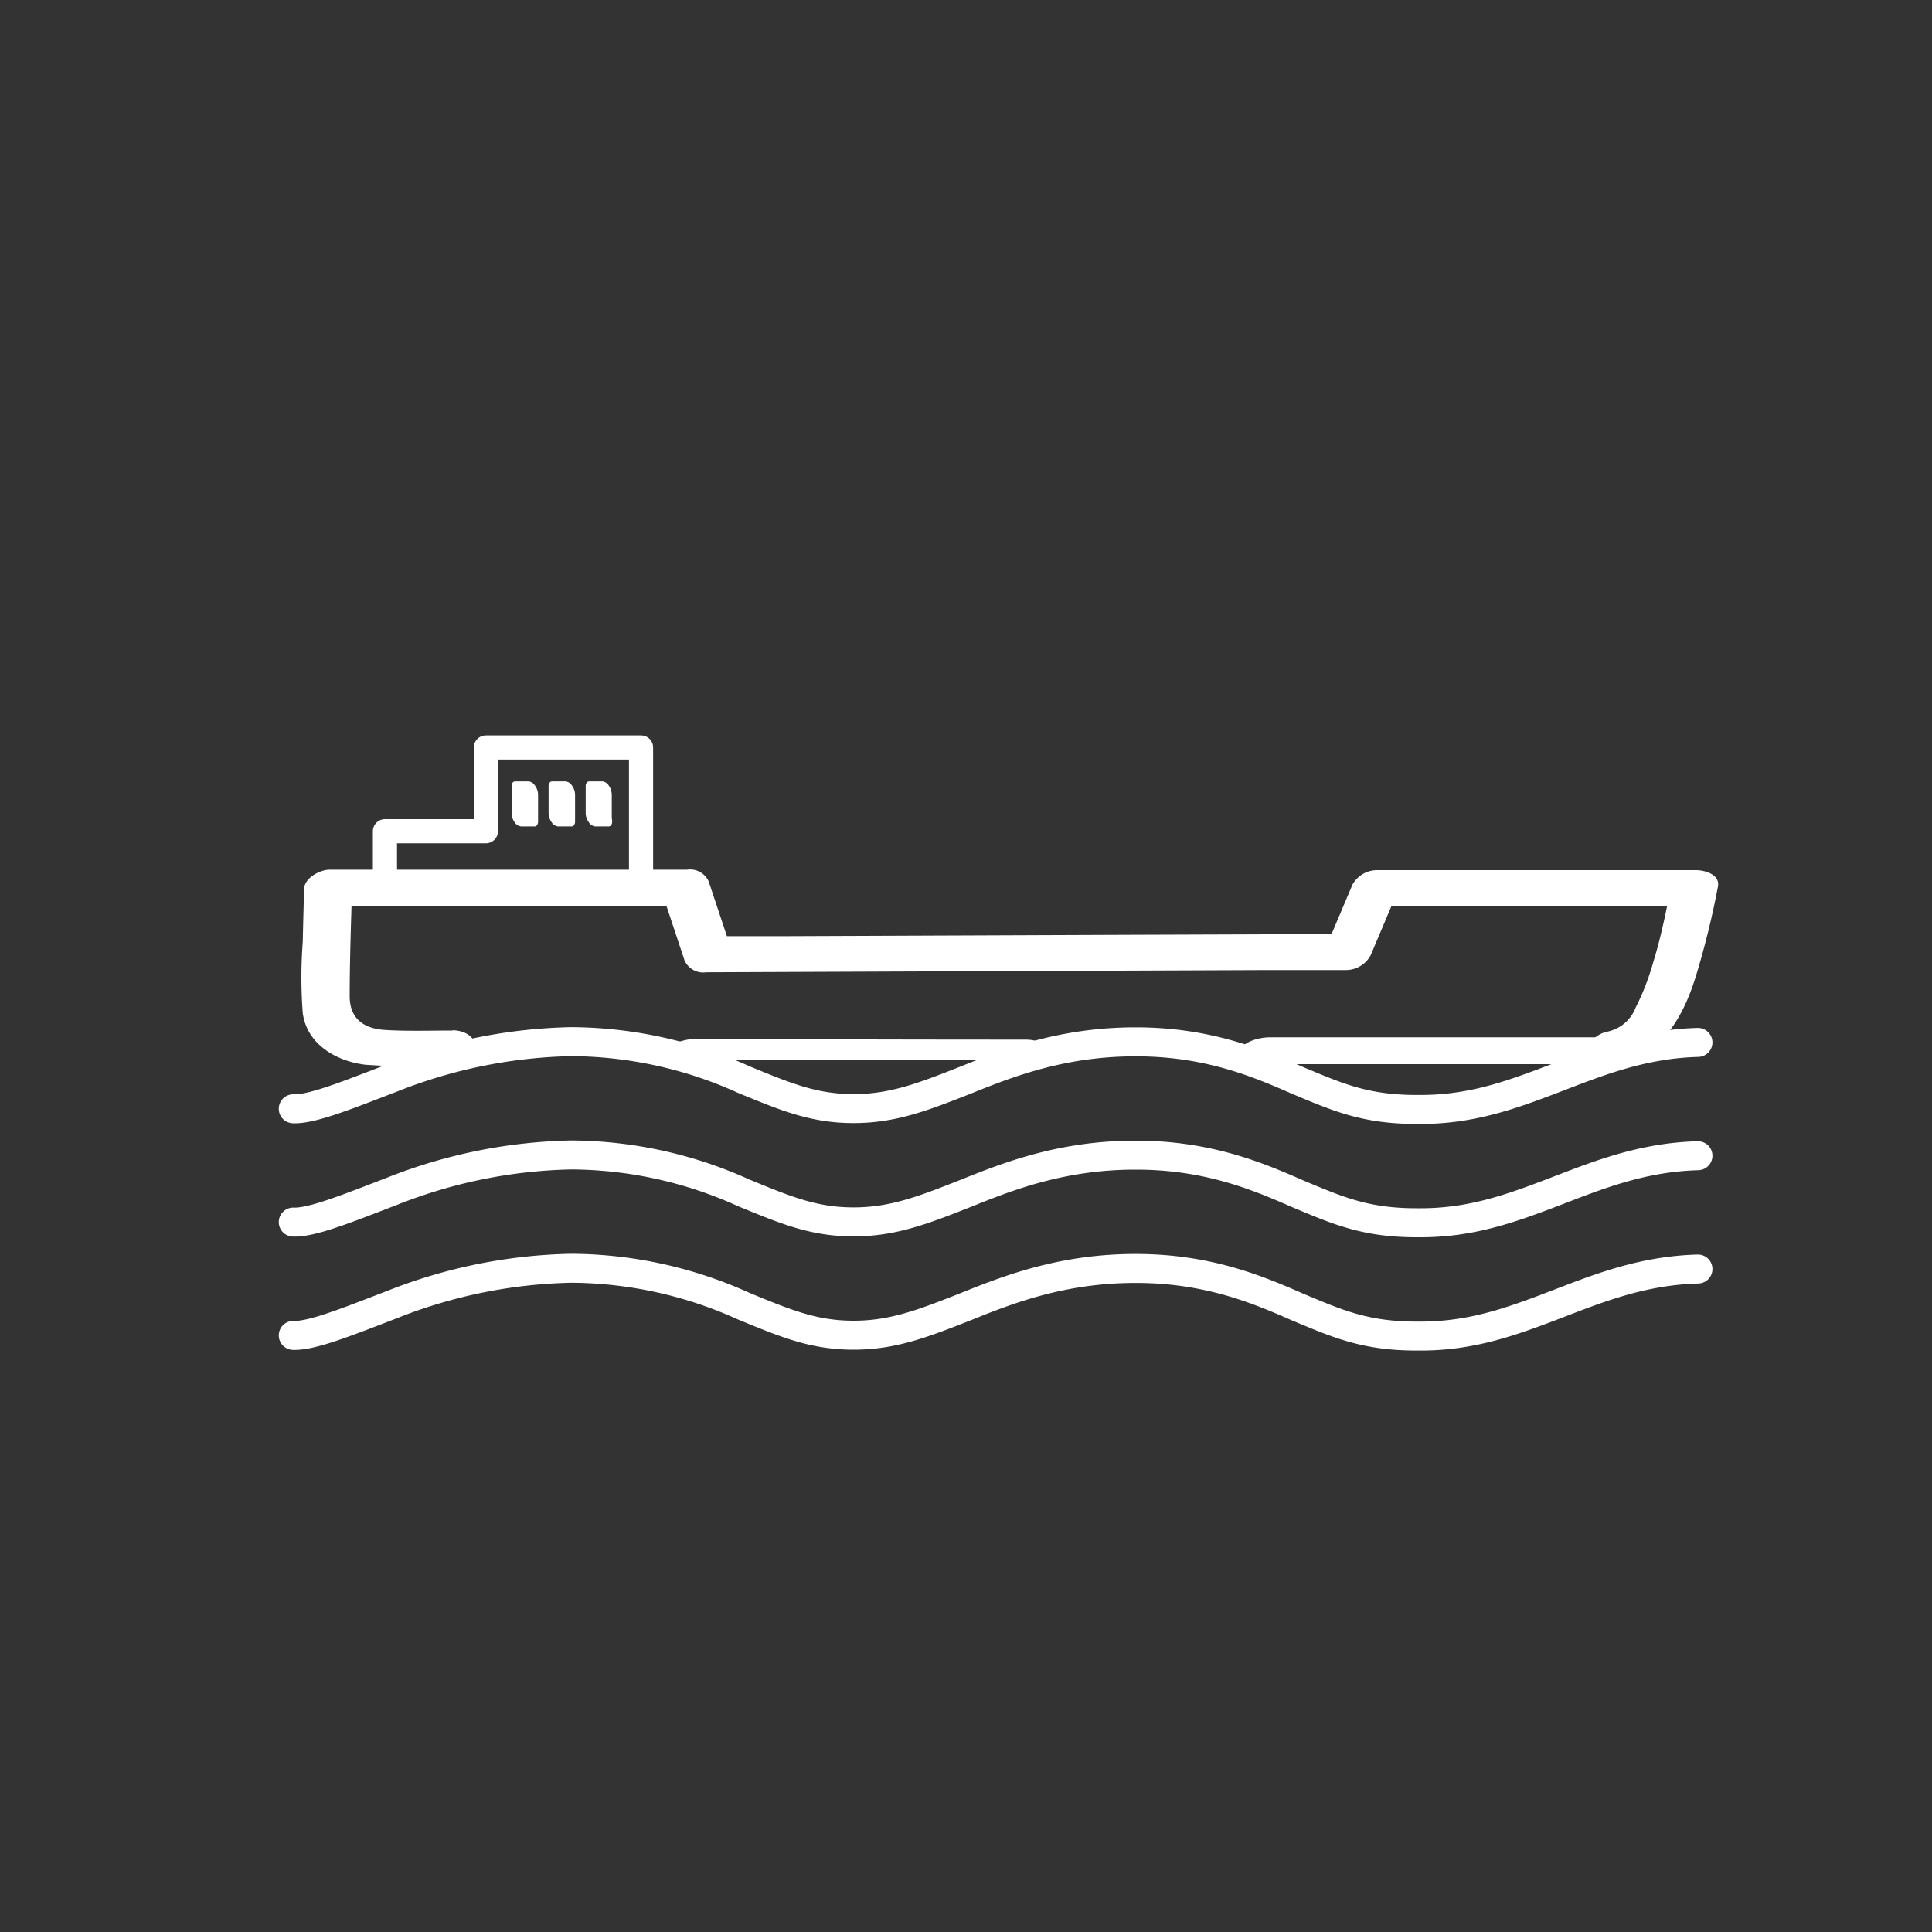 <svg xmlns="http://www.w3.org/2000/svg" viewBox="0 0 200 200"><rect x="0" y="0" width="200" height="200" fill="#333333" stroke="none"/><defs><style>.cls-1,.cls-2{fill:none;stroke:#fff;stroke-linecap:round;stroke-linejoin:round;}.cls-1{stroke-width:3px;}.cls-2{stroke-width:2.5px;}.cls-3{fill:#fff;}</style></defs><g id="Layer_1" data-name="Layer 1"><path class="cls-1" d="M30.36,114.78h0c1.91.08,5.57-1.4,10.3-3.22h0a53,53,0,0,1,18.46-3.73h.06A43.69,43.69,0,0,1,77,111.76h0c4.38,1.8,7.25,3,11.37,3h0c4.12,0,7.28-1.25,11.72-3h0c4.33-1.75,9.85-3.88,17.28-3.91h.24c7.5,0,12.74,2.25,16.73,4h0c4.16,1.74,7,3,12.32,3h0c.18,0,.32,0,.42,0h0c5.18,0,9.27-1.46,13.69-3.15h0c4.37-1.67,9.06-3.63,15-3.79"/><path class="cls-1" d="M30.36,126.51h0c1.91.08,5.57-1.4,10.3-3.22h0a53,53,0,0,1,18.46-3.73h.06A43.69,43.69,0,0,1,77,123.49h0c4.38,1.8,7.25,3,11.37,3h0c4.12,0,7.28-1.25,11.72-3h0c4.33-1.75,9.85-3.88,17.28-3.91h.24c7.5,0,12.74,2.25,16.73,4h0c4.16,1.74,7,3,12.32,3h0c.18,0,.32,0,.42,0h0c5.18,0,9.27-1.46,13.69-3.15h0c4.37-1.67,9.06-3.63,15-3.79"/><path class="cls-1" d="M30.36,138.24h0c1.91.08,5.57-1.4,10.3-3.22h0a53,53,0,0,1,18.46-3.73h.06A43.69,43.69,0,0,1,77,135.22h0c4.38,1.8,7.25,3,11.37,3h0c4.12,0,7.28-1.25,11.72-3h0c4.33-1.75,9.85-3.88,17.28-3.91h.24c7.5,0,12.74,2.25,16.73,4h0c4.16,1.74,7,3,12.32,3h0c.18,0,.32,0,.42,0h0c5.18,0,9.27-1.46,13.69-3.15h0c4.37-1.67,9.06-3.63,15-3.79"/><polyline class="cls-2" points="39.85 91.92 39.85 86.05 50.3 86.05 50.3 77.38 66.36 77.38 66.36 91.92"/><path class="cls-3" d="M106.16,107.62q-16.84,0-33.69-.08a5.81,5.81,0,0,0-3.42.92c-.68.5-.71,1.19.32,1.2q17.37.06,34.74.08a4.58,4.58,0,0,0,3.22-1.19c.65-.86-.57-.92-1.17-.93Z"/><path class="cls-3" d="M167.07,107.17a8.42,8.42,0,0,1-1.72.21c.93,0,.56,0,.33,0h-.6c-.7,0-1.41,0-2.11,0l-7.15,0q-12.15,0-24.32,0c-1,0-2.62.34-3.18,1.33s.47,1.45,1.32,1.45q12.3,0,24.62,0c2.37,0,4.74,0,7.1,0a29.45,29.45,0,0,0,5.06-.29c.88-.15,2.56-.57,2.74-1.65s-1.41-1.19-2.09-1.07Z"/><path class="cls-3" d="M46.86,106.68c-2.32,0-4.68.08-7-.06s-3.67-1.27-3.66-3.52c0-3.78.14-7.56.25-11.34l-2.65,2h37l-2.22-1.21,2.29,6.89a2.12,2.12,0,0,0,2.23,1.21l22.44-.09,35.64-.14,8.2,0a2.92,2.92,0,0,0,2.51-1.53l2.8-6.63-2.51,1.53h33l-2.26-1.7c-.49,2.49-1,5-1.75,7.42a25.88,25.88,0,0,1-1.85,4.8,4,4,0,0,1-3,2.5c-1,.22-2.24,1.23-1.95,2.39s1.91,1.31,2.88,1.1c4.73-1,7-5,8.31-9.26a86.86,86.86,0,0,0,2.28-9.26c.24-1.26-1.37-1.7-2.26-1.7h-33A2.92,2.92,0,0,0,140,91.59l-2.8,6.63,2.51-1.53-22.45.08-35.63.14-8.2,0,2.22,1.21-2.29-6.88a2.11,2.11,0,0,0-2.23-1.21h-37c-1,0-2.62.85-2.65,2-.05,1.83-.1,3.65-.14,5.48a48.75,48.75,0,0,0,0,7.35c.43,3.25,3.47,5,6.49,5.36a80.35,80.35,0,0,0,8.64.13c1.08,0,2.55-.84,2.65-2s-1.25-1.7-2.27-1.7Z"/><rect class="cls-3" x="53.62" y="81.82" width="1.41" height="2.8"/><path class="cls-3" d="M54.74,83.69H53.33l1,1.39v-2.8l-.37.47h1.41l-1-1.39v2.8a1.57,1.57,0,0,0,.16.71,1.48,1.48,0,0,0,.46.56c.14.08.33.18.48.09a.52.52,0,0,0,.23-.44v-2.8a1.6,1.6,0,0,0-.31-.94.92.92,0,0,0-.65-.45H53.33c-.25,0-.37.25-.37.47v2.8a1.67,1.67,0,0,0,.3.94.94.94,0,0,0,.66.45h1.41c.44,0,.39-.65.3-.93a1.7,1.7,0,0,0-.39-.66A.8.8,0,0,0,54.74,83.69Z"/><rect class="cls-3" x="57.45" y="81.82" width="1.41" height="2.8"/><path class="cls-3" d="M58.56,83.69h-1.4l1,1.39v-2.8l-.37.47h1.41l-1-1.39v2.8a1.57,1.57,0,0,0,.16.71,1.48,1.48,0,0,0,.46.56c.14.08.33.18.48.09a.52.52,0,0,0,.23-.44v-2.8a1.6,1.6,0,0,0-.31-.94.92.92,0,0,0-.66-.45h-1.4c-.25,0-.37.25-.37.47v2.8a1.67,1.67,0,0,0,.3.94.92.92,0,0,0,.66.45h1.41c.44,0,.39-.65.3-.93a1.83,1.83,0,0,0-.39-.66A.8.8,0,0,0,58.56,83.69Z"/><rect class="cls-3" x="61.28" y="81.82" width="1.41" height="2.8"/><path class="cls-3" d="M62.39,83.69H61l1,1.39v-2.8l-.37.47H63l-1-1.39v2.8a1.58,1.58,0,0,0,.17.71,1.48,1.48,0,0,0,.46.56c.13.08.33.18.48.09a.51.51,0,0,0,.22-.44v-2.8a1.67,1.67,0,0,0-.3-.94.92.92,0,0,0-.66-.45H61c-.24,0-.37.25-.37.47v2.8a1.6,1.6,0,0,0,.31.94.92.92,0,0,0,.65.45H63c.45,0,.4-.65.31-.93a1.72,1.72,0,0,0-.4-.66A.76.76,0,0,0,62.39,83.69Z"/></g></svg>